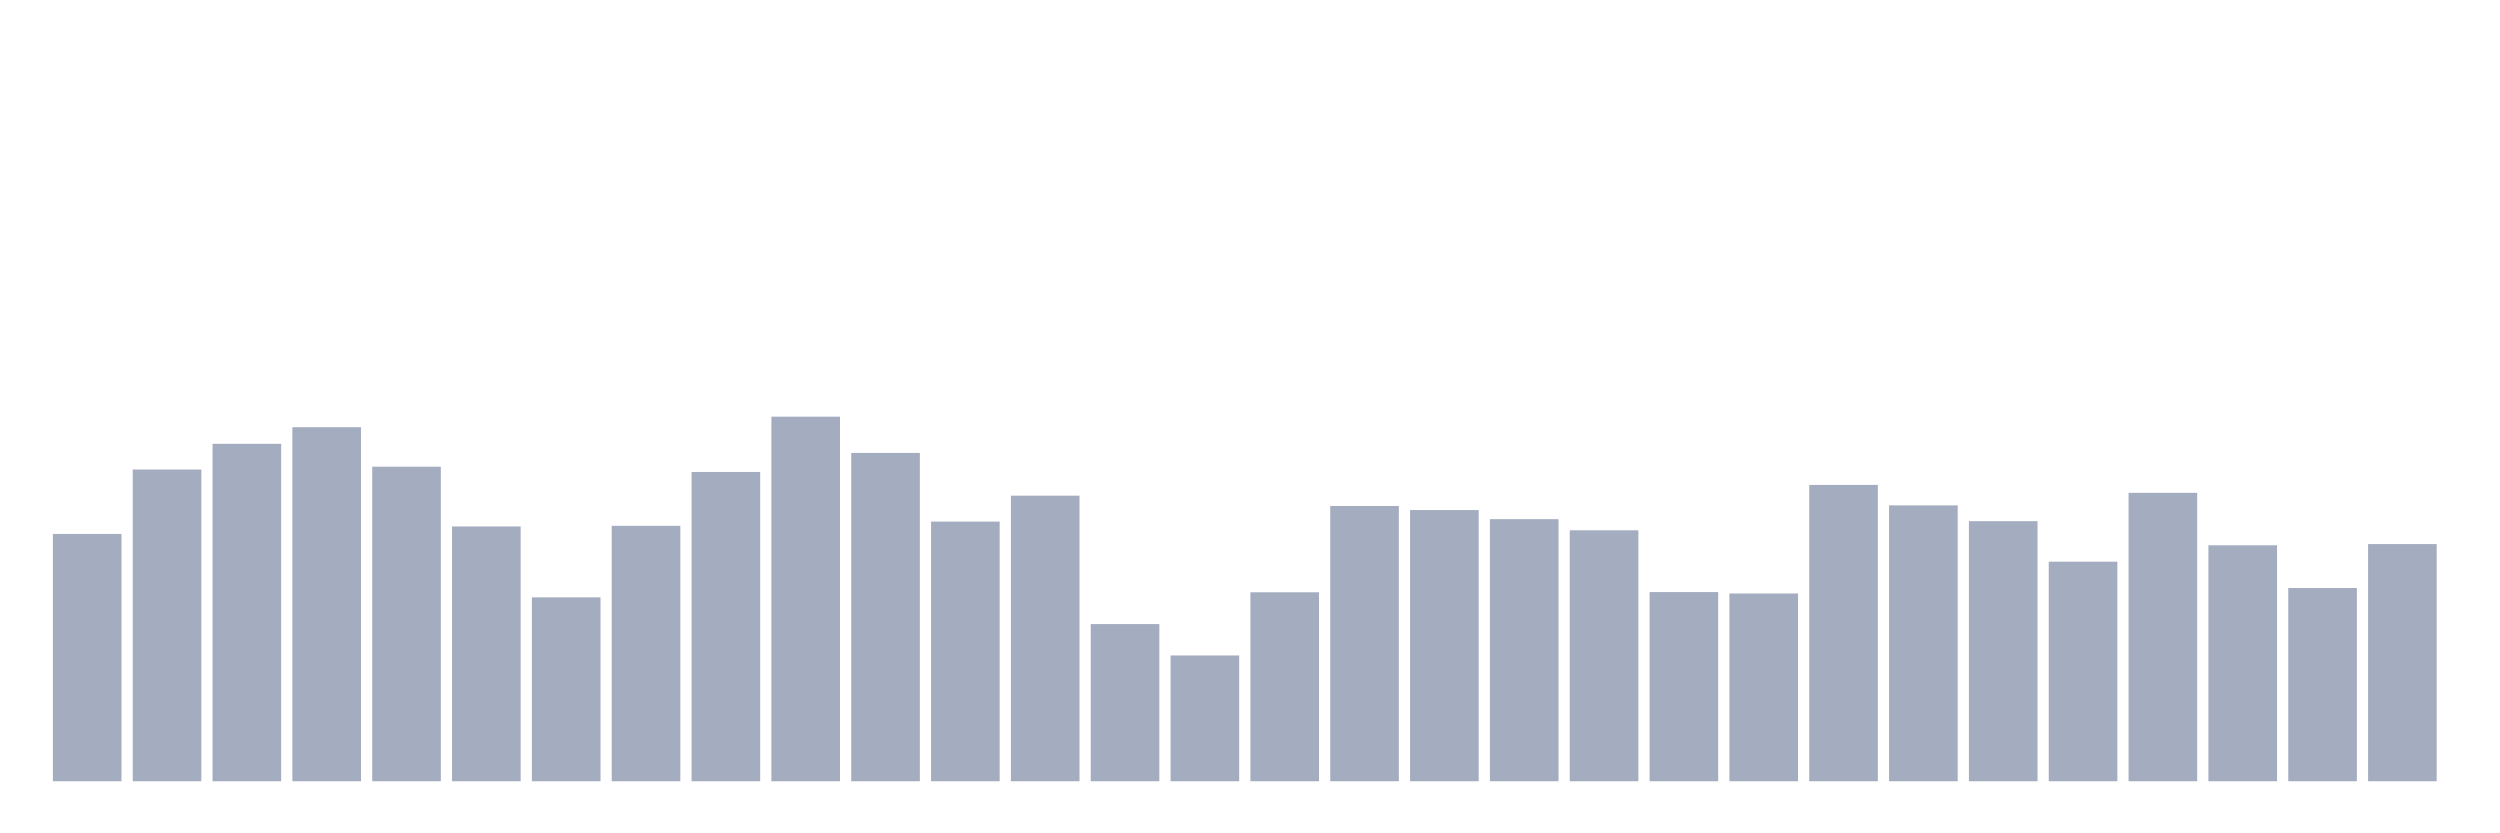 <svg xmlns="http://www.w3.org/2000/svg" viewBox="0 0 480 160"><g transform="translate(10,10)"><rect class="bar" x="0.153" width="13.175" y="92.517" height="47.483" fill="rgb(164,173,192)"></rect><rect class="bar" x="15.482" width="13.175" y="80.15" height="59.85" fill="rgb(164,173,192)"></rect><rect class="bar" x="30.81" width="13.175" y="75.211" height="64.789" fill="rgb(164,173,192)"></rect><rect class="bar" x="46.138" width="13.175" y="72.022" height="67.978" fill="rgb(164,173,192)"></rect><rect class="bar" x="61.466" width="13.175" y="79.606" height="60.394" fill="rgb(164,173,192)"></rect><rect class="bar" x="76.794" width="13.175" y="91.078" height="48.922" fill="rgb(164,173,192)"></rect><rect class="bar" x="92.123" width="13.175" y="104.689" height="35.311" fill="rgb(164,173,192)"></rect><rect class="bar" x="107.451" width="13.175" y="90.961" height="49.039" fill="rgb(164,173,192)"></rect><rect class="bar" x="122.779" width="13.175" y="80.617" height="59.383" fill="rgb(164,173,192)"></rect><rect class="bar" x="138.107" width="13.175" y="70" height="70" fill="rgb(164,173,192)"></rect><rect class="bar" x="153.436" width="13.175" y="76.961" height="63.039" fill="rgb(164,173,192)"></rect><rect class="bar" x="168.764" width="13.175" y="90.144" height="49.856" fill="rgb(164,173,192)"></rect><rect class="bar" x="184.092" width="13.175" y="85.167" height="54.833" fill="rgb(164,173,192)"></rect><rect class="bar" x="199.42" width="13.175" y="109.822" height="30.178" fill="rgb(164,173,192)"></rect><rect class="bar" x="214.748" width="13.175" y="115.85" height="24.15" fill="rgb(164,173,192)"></rect><rect class="bar" x="230.077" width="13.175" y="103.717" height="36.283" fill="rgb(164,173,192)"></rect><rect class="bar" x="245.405" width="13.175" y="87.15" height="52.85" fill="rgb(164,173,192)"></rect><rect class="bar" x="260.733" width="13.175" y="87.928" height="52.072" fill="rgb(164,173,192)"></rect><rect class="bar" x="276.061" width="13.175" y="89.678" height="50.322" fill="rgb(164,173,192)"></rect><rect class="bar" x="291.39" width="13.175" y="91.817" height="48.183" fill="rgb(164,173,192)"></rect><rect class="bar" x="306.718" width="13.175" y="103.678" height="36.322" fill="rgb(164,173,192)"></rect><rect class="bar" x="322.046" width="13.175" y="103.95" height="36.05" fill="rgb(164,173,192)"></rect><rect class="bar" x="337.374" width="13.175" y="83.106" height="56.894" fill="rgb(164,173,192)"></rect><rect class="bar" x="352.702" width="13.175" y="87.033" height="52.967" fill="rgb(164,173,192)"></rect><rect class="bar" x="368.031" width="13.175" y="90.067" height="49.933" fill="rgb(164,173,192)"></rect><rect class="bar" x="383.359" width="13.175" y="97.844" height="42.156" fill="rgb(164,173,192)"></rect><rect class="bar" x="398.687" width="13.175" y="84.622" height="55.378" fill="rgb(164,173,192)"></rect><rect class="bar" x="414.015" width="13.175" y="94.694" height="45.306" fill="rgb(164,173,192)"></rect><rect class="bar" x="429.344" width="13.175" y="102.9" height="37.1" fill="rgb(164,173,192)"></rect><rect class="bar" x="444.672" width="13.175" y="94.461" height="45.539" fill="rgb(164,173,192)"></rect></g></svg>